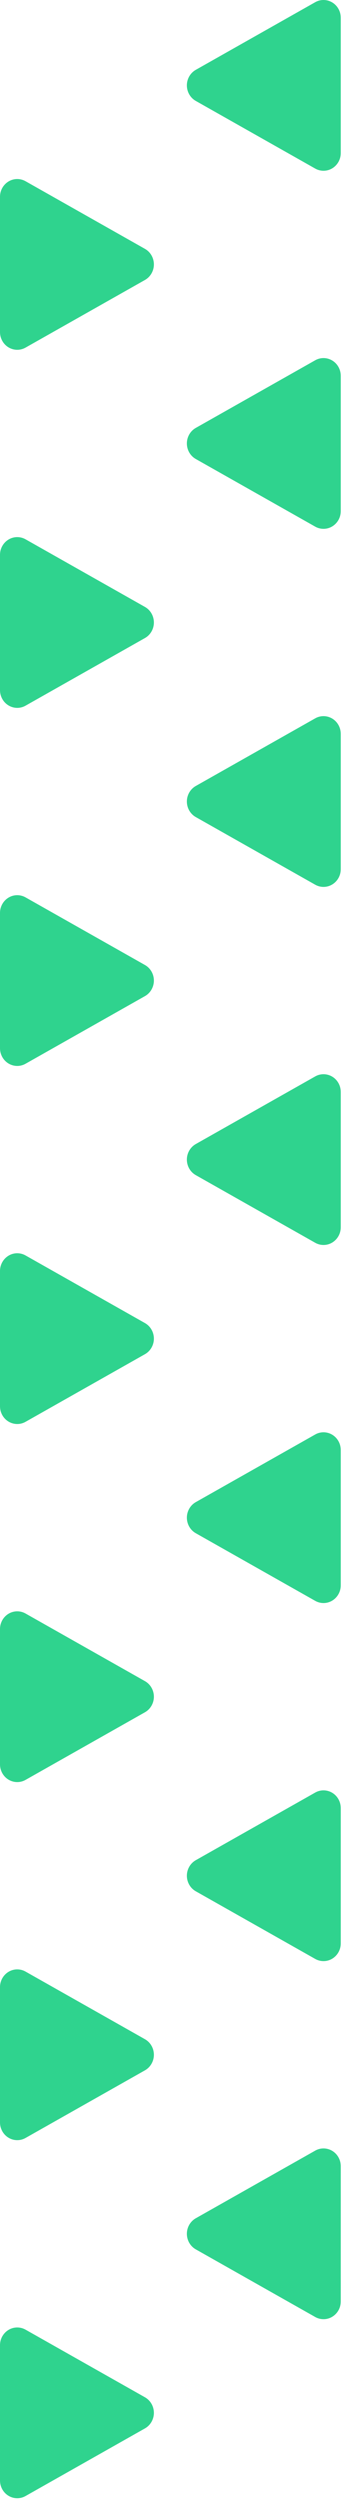 <svg width="58" height="423" viewBox="0 0 58 423" fill="none" xmlns="http://www.w3.org/2000/svg">
<path fill-rule="evenodd" clip-rule="evenodd" d="M57.79 3.005L57.79 25.891C57.79 27.55 56.481 28.895 54.866 28.895C54.373 28.895 53.889 28.767 53.457 28.523L33.207 17.08C31.792 16.28 31.276 14.454 32.054 13C32.321 12.501 32.721 12.09 33.207 11.815L53.457 0.372C54.872 -0.427 56.65 0.103 57.428 1.557C57.666 2.001 57.79 2.499 57.79 3.005Z" fill="#2FD38E"/>
<path fill-rule="evenodd" clip-rule="evenodd" d="M4.333 30.665L24.583 42.108C25.998 42.907 26.515 44.734 25.736 46.188C25.469 46.687 25.069 47.098 24.583 47.373L4.333 58.816C2.918 59.615 1.14 59.085 0.362 57.631C0.125 57.188 -1.15382e-06 56.69 -1.13169e-06 56.183L-1.31326e-07 33.298C-5.87965e-08 31.638 1.309 30.293 2.924 30.293C3.417 30.293 3.902 30.421 4.333 30.665Z" fill="#2FD38E"/>
<path fill-rule="evenodd" clip-rule="evenodd" d="M57.79 63.591L57.79 86.477C57.79 88.136 56.481 89.481 54.866 89.481C54.373 89.481 53.889 89.354 53.457 89.11L33.207 77.667C31.792 76.867 31.276 75.04 32.054 73.586C32.321 73.087 32.721 72.676 33.207 72.402L53.457 60.959C54.872 60.159 56.65 60.69 57.428 62.144C57.666 62.587 57.79 63.085 57.79 63.591Z" fill="#2FD38E"/>
<path fill-rule="evenodd" clip-rule="evenodd" d="M4.333 91.251L24.583 102.694C25.998 103.494 26.515 105.321 25.736 106.775C25.469 107.274 25.069 107.685 24.583 107.959L4.333 119.402C2.918 120.202 1.14 119.672 0.362 118.218C0.125 117.774 -1.15382e-06 117.276 -1.13169e-06 116.77L-1.31326e-07 93.884C-5.87965e-08 92.225 1.309 90.88 2.924 90.88C3.417 90.88 3.902 91.008 4.333 91.251Z" fill="#2FD38E"/>
<path fill-rule="evenodd" clip-rule="evenodd" d="M57.79 124.178L57.79 147.064C57.79 148.723 56.481 150.068 54.866 150.068C54.373 150.068 53.889 149.94 53.457 149.696L33.207 138.253C31.792 137.453 31.276 135.627 32.054 134.173C32.321 133.673 32.721 133.263 33.207 132.988L53.457 121.545C54.872 120.746 56.65 121.276 57.428 122.73C57.666 123.174 57.79 123.672 57.79 124.178Z" fill="#2FD38E"/>
<path fill-rule="evenodd" clip-rule="evenodd" d="M4.333 151.838L24.583 163.281C25.998 164.08 26.515 165.907 25.736 167.361C25.469 167.86 25.069 168.271 24.583 168.546L4.333 179.989C2.918 180.788 1.14 180.258 0.362 178.804C0.125 178.36 -1.15382e-06 177.862 -1.13169e-06 177.356L-1.31326e-07 154.47C-5.87965e-08 152.811 1.309 151.466 2.924 151.466C3.417 151.466 3.902 151.594 4.333 151.838Z" fill="#2FD38E"/>
<path fill-rule="evenodd" clip-rule="evenodd" d="M57.79 184.764L57.79 207.65C57.79 209.309 56.481 210.654 54.866 210.654C54.373 210.654 53.889 210.526 53.457 210.282L33.207 198.839C31.792 198.04 31.276 196.213 32.054 194.759C32.321 194.26 32.721 193.849 33.207 193.574L53.457 182.132C54.872 181.332 56.65 181.862 57.428 183.316C57.666 183.76 57.79 184.258 57.79 184.764Z" fill="#2FD38E"/>
<path fill-rule="evenodd" clip-rule="evenodd" d="M4.333 212.424L24.583 223.867C25.998 224.667 26.515 226.494 25.736 227.947C25.469 228.447 25.069 228.858 24.583 229.132L4.333 240.575C2.918 241.375 1.14 240.844 0.362 239.39C0.125 238.947 -1.15382e-06 238.449 -1.13169e-06 237.943L-1.31326e-07 215.057C-5.87965e-08 213.398 1.309 212.052 2.924 212.052C3.417 212.052 3.902 212.18 4.333 212.424Z" fill="#2FD38E"/>
<path fill-rule="evenodd" clip-rule="evenodd" d="M57.79 245.351L57.79 268.236C57.79 269.896 56.481 271.241 54.866 271.241C54.373 271.241 53.889 271.113 53.457 270.869L33.207 259.426C31.792 258.626 31.276 256.799 32.054 255.346C32.321 254.846 32.721 254.435 33.207 254.161L53.457 242.718C54.872 241.919 56.65 242.449 57.428 243.903C57.666 244.346 57.79 244.844 57.79 245.351Z" fill="#2FD38E"/>
<path fill-rule="evenodd" clip-rule="evenodd" d="M4.333 273.011L24.583 284.454C25.998 285.253 26.515 287.08 25.736 288.534C25.469 289.033 25.069 289.444 24.583 289.719L4.333 301.162C2.918 301.961 1.14 301.431 0.362 299.977C0.125 299.533 -1.15382e-06 299.035 -1.13169e-06 298.529L-1.31326e-07 275.643C-5.87965e-08 273.984 1.309 272.639 2.924 272.639C3.417 272.639 3.902 272.767 4.333 273.011Z" fill="#2FD38E"/>
<path fill-rule="evenodd" clip-rule="evenodd" d="M57.79 305.937L57.79 328.823C57.79 330.482 56.481 331.827 54.866 331.827C54.373 331.827 53.889 331.699 53.457 331.455L33.207 320.012C31.792 319.213 31.276 317.386 32.054 315.932C32.321 315.433 32.721 315.022 33.207 314.747L53.457 303.305C54.872 302.505 56.65 303.035 57.428 304.489C57.666 304.933 57.79 305.431 57.79 305.937Z" fill="#2FD38E"/>
<path fill-rule="evenodd" clip-rule="evenodd" d="M4.333 333.597L24.583 345.04C25.998 345.84 26.515 347.666 25.736 349.12C25.469 349.62 25.069 350.03 24.583 350.305L4.333 361.748C2.918 362.548 1.14 362.017 0.362 360.563C0.125 360.12 -1.15382e-06 359.622 -1.13169e-06 359.115L-1.31326e-07 336.23C-5.87965e-08 334.57 1.309 333.225 2.924 333.225C3.417 333.225 3.902 333.353 4.333 333.597Z" fill="#2FD38E"/>
<path fill-rule="evenodd" clip-rule="evenodd" d="M57.79 366.523L57.79 389.409C57.79 391.069 56.481 392.414 54.866 392.414C54.373 392.414 53.889 392.286 53.457 392.042L33.207 380.599C31.792 379.799 31.276 377.972 32.054 376.518C32.321 376.019 32.721 375.608 33.207 375.334L53.457 363.891C54.872 363.091 56.65 363.622 57.428 365.076C57.666 365.519 57.79 366.017 57.79 366.523Z" fill="#2FD38E"/>
<path fill-rule="evenodd" clip-rule="evenodd" d="M4.333 394.184L24.583 405.626C25.998 406.426 26.515 408.253 25.736 409.707C25.469 410.206 25.069 410.617 24.583 410.891L4.333 422.334C2.918 423.134 1.14 422.604 0.362 421.15C0.125 420.706 -1.15382e-06 420.208 -1.13169e-06 419.702L-1.31326e-07 396.816C-5.87965e-08 395.157 1.309 393.812 2.924 393.812C3.417 393.812 3.902 393.94 4.333 394.184Z" fill="#2FD38E"/>
</svg>
